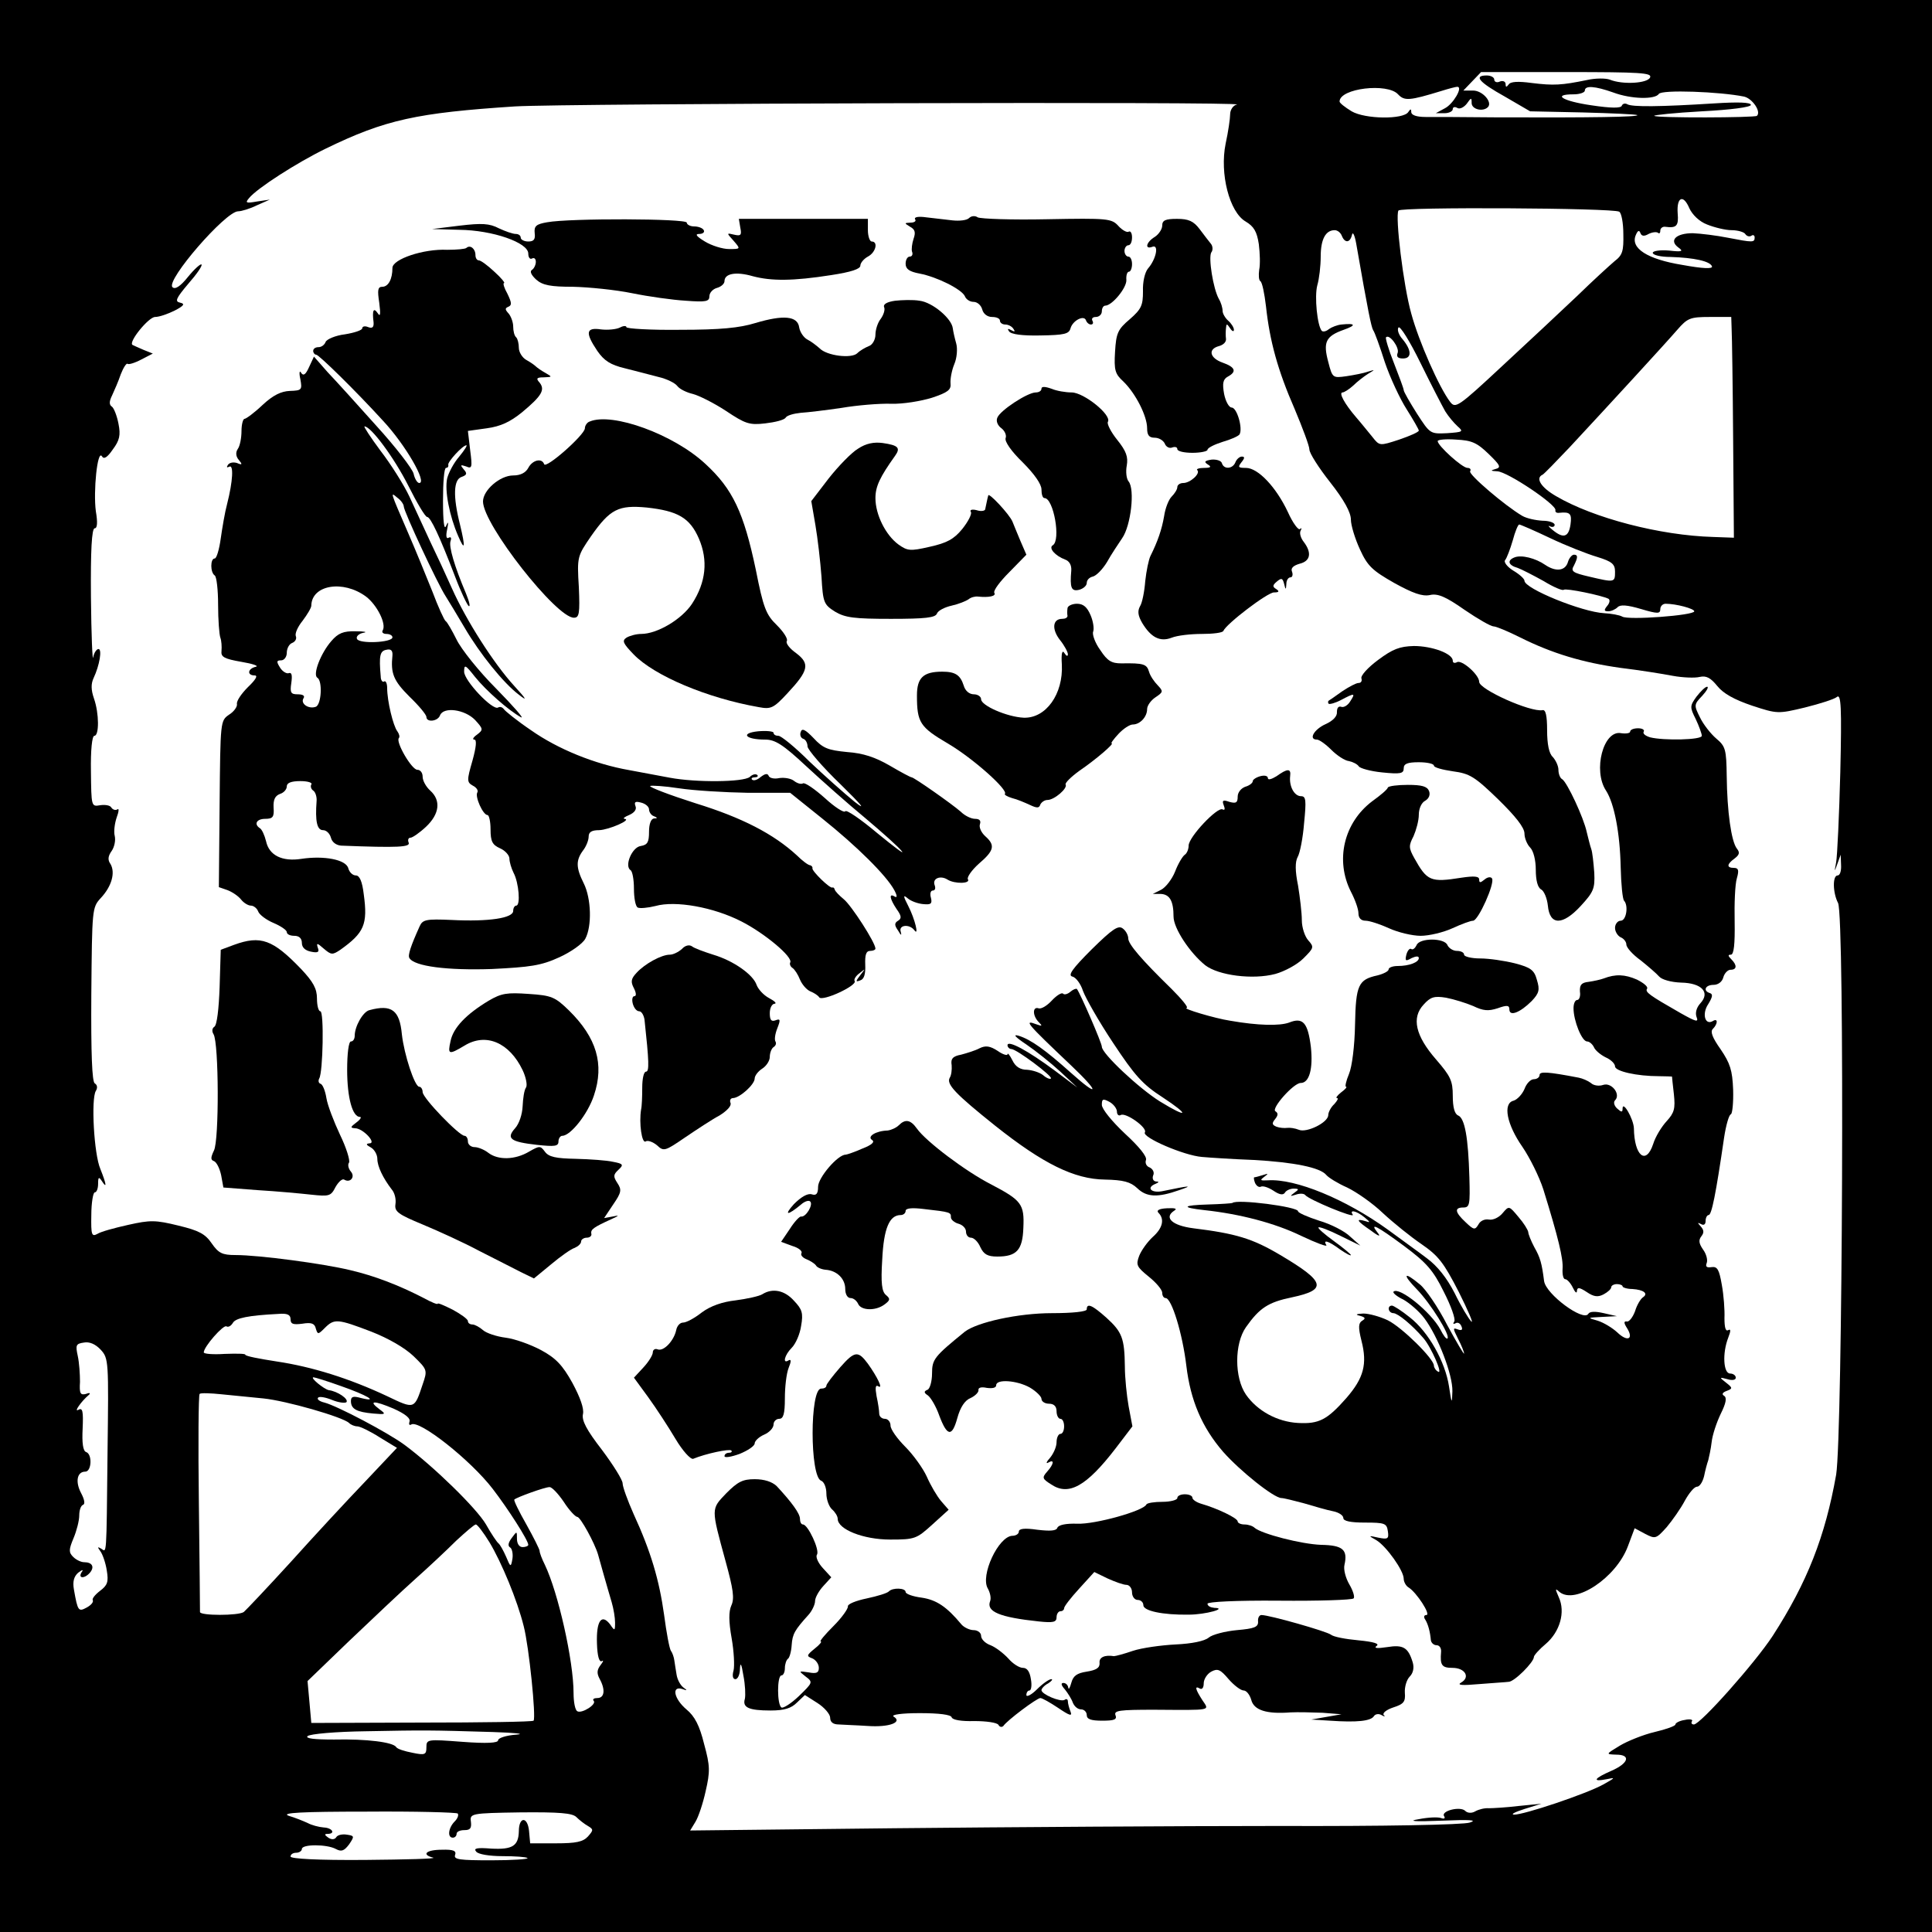 <?xml version="1.0" standalone="no"?>
<!DOCTYPE svg PUBLIC "-//W3C//DTD SVG 20010904//EN"
 "http://www.w3.org/TR/2001/REC-SVG-20010904/DTD/svg10.dtd">
<svg version="1.0" xmlns="http://www.w3.org/2000/svg"
 width="512pt" height="512pt" viewBox="0 0 512 512"
 preserveAspectRatio="xMidYMid meet">
<g transform="translate(0,512) scale(0.1,-0.1)"
fill="#000000" stroke="none">
<path d="M0 2560 l0 -2560 2560 0 2560 0 0 2560 0 2560 -2560 0 -2560 0 0
-2560z m4373 2355 c-6 -16 -73 -20 -107 -6 -11 4 -38 4 -60 -1 -68 -14 -89
-15 -146 -8 -37 5 -57 4 -62 -4 -6 -8 -8 -7 -8 1 0 7 -7 10 -15 7 -8 -4 -15
-1 -15 5 0 6 -9 11 -20 11 -35 0 -22 -17 48 -56 l67 -39 140 -3 c76 -2 141 -5
144 -7 5 -5 -121 -7 -374 -6 -82 1 -167 1 -187 1 -24 0 -38 5 -38 13 0 9 -2 9
-8 0 -13 -20 -114 -19 -150 2 -18 11 -32 22 -32 26 0 35 127 50 155 19 17 -18
30 -17 115 9 19 6 38 11 42 11 16 0 -11 -46 -33 -57 l-24 -13 23 0 c12 0 22 5
22 11 0 5 5 7 12 3 6 -4 17 1 25 11 12 17 13 17 13 2 0 -17 30 -24 43 -11 13
13 -14 44 -39 44 l-26 0 23 24 24 25 227 0 c195 0 226 -2 221 -14z m-98 -40
c48 -18 111 -19 121 -4 7 12 163 6 226 -7 22 -5 46 -40 34 -51 -5 -5 -267 -6
-272 0 -3 2 54 8 126 12 77 4 130 11 130 17 0 7 -34 8 -97 4 -143 -9 -219 -10
-231 -2 -6 3 -12 1 -14 -4 -2 -7 -28 -7 -81 1 -76 11 -105 29 -47 29 17 0 30
5 30 10 0 14 27 12 75 -5z m-997 -32 c-10 -2 -18 -14 -18 -26 0 -11 -5 -46
-12 -78 -16 -79 10 -181 53 -206 22 -13 30 -27 35 -60 3 -24 4 -54 1 -68 -2
-14 -1 -28 3 -30 5 -3 11 -33 15 -67 10 -92 31 -169 76 -272 21 -50 39 -98 39
-107 0 -10 25 -49 55 -87 37 -47 55 -80 55 -99 0 -15 11 -51 24 -79 20 -44 33
-56 91 -89 49 -27 74 -36 94 -32 21 5 42 -4 92 -39 35 -24 70 -44 77 -44 7 0
38 -13 70 -29 86 -43 167 -67 267 -81 50 -6 112 -16 138 -21 27 -5 59 -6 71
-3 18 4 29 -2 47 -24 16 -20 45 -36 92 -52 67 -22 69 -22 140 -5 40 10 78 22
85 28 11 9 13 -26 9 -199 -3 -115 -8 -222 -11 -239 -5 -27 -5 -27 3 -5 l9 25
1 -27 c1 -16 -3 -28 -9 -28 -14 0 -13 -46 1 -73 18 -32 12 -1410 -5 -1515 -29
-164 -77 -286 -168 -427 -47 -72 -192 -235 -209 -235 -6 0 -8 4 -5 9 3 4 -6 6
-19 3 -14 -2 -25 -8 -25 -12 0 -4 -25 -13 -55 -20 -30 -7 -72 -24 -92 -36 -38
-23 -38 -23 -10 -24 40 0 33 -23 -13 -43 -46 -20 -52 -30 -12 -22 24 5 23 4
-9 -14 -45 -25 -212 -81 -237 -80 -9 1 3 7 28 15 l45 14 -60 -6 c-33 -4 -69
-6 -79 -6 -11 1 -27 -3 -36 -8 -10 -6 -21 -5 -27 1 -13 13 -65 0 -56 -14 4 -6
0 -8 -8 -5 -8 3 -34 2 -59 -3 -31 -5 -13 -7 60 -4 75 3 97 2 75 -5 -17 -6
-233 -10 -505 -9 -261 0 -719 -3 -1018 -6 l-543 -6 14 23 c8 13 20 49 27 81
12 52 12 67 -4 125 -12 49 -25 74 -47 92 -33 28 -40 63 -11 54 14 -5 14 -4 3
4 -8 6 -16 21 -18 34 -2 13 -5 30 -6 38 -1 8 -5 20 -9 25 -4 6 -12 49 -18 95
-13 93 -35 168 -81 268 -16 36 -29 72 -29 81 0 9 -25 49 -55 89 -41 53 -54 78
-50 95 3 14 -7 43 -28 82 -26 47 -44 66 -83 87 -28 15 -70 30 -94 33 -24 3
-51 12 -60 20 -9 8 -22 15 -28 15 -7 0 -12 4 -12 9 0 5 -18 18 -40 30 -22 11
-40 19 -40 16 0 -3 -17 4 -37 15 -68 35 -131 59 -195 74 -70 17 -241 40 -304
40 -35 0 -45 5 -63 31 -17 25 -34 34 -88 47 -61 15 -75 15 -133 2 -36 -8 -73
-18 -82 -24 -15 -8 -17 -3 -16 50 0 33 5 60 9 60 5 0 9 10 9 23 0 18 2 19 10
7 14 -22 12 -8 -4 32 -17 39 -25 186 -12 207 5 8 4 16 -3 20 -7 5 -10 77 -9
236 2 226 2 230 25 255 29 31 39 67 26 90 -8 11 -7 21 3 35 7 10 11 28 8 40
-3 11 0 33 5 48 6 16 7 26 2 22 -5 -3 -12 -1 -16 5 -3 6 -17 8 -30 6 -23 -4
-23 -3 -24 90 -1 56 3 94 9 94 13 0 13 59 -1 99 -8 23 -8 39 -1 54 16 34 23
77 13 77 -5 0 -12 -10 -14 -22 -2 -13 -5 59 -6 160 -1 122 2 182 10 182 7 0 8
16 3 45 -7 53 4 164 16 146 5 -9 14 -4 29 18 18 24 21 38 15 68 -4 21 -12 41
-17 45 -8 5 -8 14 0 30 6 13 17 38 23 56 7 18 15 30 18 28 2 -3 19 2 36 11
l31 16 -25 10 c-14 6 -27 12 -29 13 -11 8 43 74 60 74 11 0 34 8 52 17 25 13
28 18 14 21 -14 3 -11 11 22 50 22 25 38 48 35 51 -2 3 -19 -12 -36 -33 -20
-25 -34 -34 -41 -27 -18 18 141 201 174 201 9 0 32 7 50 16 l34 15 -34 -5
c-29 -5 -32 -4 -21 9 21 26 127 94 203 131 158 77 242 95 502 112 133 8 1940
13 1913 5z m1246 -318 c20 -8 49 -15 65 -15 16 0 33 -5 36 -10 4 -6 11 -8 16
-5 5 4 9 1 9 -4 0 -14 -4 -14 -71 -1 -30 6 -71 11 -93 12 -44 0 -64 -19 -38
-38 14 -10 10 -12 -25 -8 -24 2 -43 -1 -43 -6 0 -6 21 -11 48 -11 61 -2 104
-11 109 -25 2 -7 -24 -6 -79 4 -92 15 -138 44 -123 79 5 12 9 14 12 6 3 -9 10
-10 22 -3 10 5 21 6 25 3 3 -3 6 -1 6 6 0 6 6 11 13 10 30 -4 36 2 33 36 -3
43 15 51 31 13 8 -17 26 -35 47 -43z m-233 34 c6 -3 11 -30 11 -59 1 -45 -2
-56 -23 -72 -13 -11 -58 -52 -99 -92 -41 -39 -131 -123 -199 -186 -118 -110
-124 -113 -138 -95 -29 38 -83 160 -103 234 -21 74 -43 258 -34 273 6 10 569
7 585 -3z m-735 -64 c8 -20 22 -19 27 3 2 9 7 -1 11 -23 32 -184 40 -221 45
-230 4 -5 18 -44 31 -85 14 -41 40 -97 58 -125 17 -27 32 -53 32 -56 0 -4 -23
-14 -52 -24 -52 -17 -52 -17 -71 7 -10 12 -29 36 -43 52 -31 36 -47 66 -36 66
4 0 17 8 28 18 10 10 28 24 39 31 20 12 20 12 0 6 -11 -4 -37 -9 -57 -12 -36
-5 -37 -5 -48 38 -14 52 -7 68 41 85 34 12 32 18 -6 14 -11 -1 -26 -7 -33 -12
-7 -6 -15 -8 -19 -5 -12 13 -20 91 -12 121 5 17 9 51 9 76 0 46 13 70 37 70 8
0 16 -7 19 -15z m1033 -247 c1 -18 3 -150 4 -293 l2 -260 -55 2 c-141 4 -317
50 -416 108 -40 23 -56 48 -36 57 4 2 36 35 72 73 106 114 253 274 285 311 27
31 34 34 86 34 l57 0 1 -32z m-759 -218 c8 -13 23 -31 33 -40 16 -14 14 -15
-28 -18 -45 -2 -45 -2 -80 52 -19 30 -35 58 -35 62 0 4 -12 36 -26 72 -14 35
-23 66 -21 68 9 10 36 -27 31 -41 -4 -10 0 -15 14 -15 24 0 23 22 -1 51 -10
11 -15 25 -11 31 4 6 30 -36 58 -93 28 -57 58 -115 66 -129z m115 -113 c31
-30 34 -36 18 -40 -14 -4 -13 -5 5 -6 27 -1 158 -89 154 -103 -1 -5 3 -8 10
-7 29 3 34 -2 30 -31 -5 -34 -19 -38 -48 -14 -10 8 -13 13 -6 9 6 -3 12 -1 12
4 0 6 -15 11 -32 11 -18 1 -42 6 -54 13 -46 27 -143 110 -138 118 3 5 0 9 -7
9 -14 0 -79 59 -79 71 0 4 22 6 49 4 41 -2 55 -8 86 -38z m163 -223 c42 -20
98 -42 125 -50 39 -12 47 -19 47 -39 0 -29 -1 -29 -69 -13 -43 10 -49 14 -40
29 11 22 11 29 0 29 -5 0 -13 -9 -16 -20 -7 -23 -32 -26 -60 -7 -26 18 -63 27
-81 20 -21 -8 -17 -21 8 -28 11 -4 42 -20 69 -35 26 -16 50 -26 53 -23 5 5
102 -15 119 -24 4 -3 3 -11 -4 -19 -9 -11 -8 -14 3 -14 8 0 19 5 25 11 7 7 25
6 62 -5 44 -13 51 -13 51 0 0 7 6 14 14 14 28 0 76 -13 76 -20 0 -11 -176 -24
-191 -14 -7 4 -29 8 -48 9 -58 3 -211 65 -211 86 0 5 -13 17 -30 27 -16 10
-26 23 -21 28 4 5 13 28 20 52 6 23 14 42 17 42 3 0 40 -16 82 -36z m-3338
-2070 c0 -13 7 -15 31 -12 24 4 33 1 36 -13 5 -16 6 -16 24 2 25 25 34 24 123
-10 46 -18 89 -43 112 -65 37 -36 37 -37 24 -75 -22 -66 -21 -66 -94 -31 -100
47 -199 78 -293 92 -45 7 -83 14 -83 18 0 3 -25 3 -55 2 -30 -2 -55 0 -55 4 0
15 52 74 60 69 5 -3 12 1 17 9 7 13 41 20 121 24 23 2 32 -2 32 -14z m-485
-352 c-3 -287 -2 -265 -17 -256 -10 6 -10 4 -2 -7 6 -8 14 -31 17 -51 5 -30 2
-39 -18 -54 -13 -10 -22 -21 -19 -25 2 -5 -5 -13 -16 -19 -22 -12 -24 -10 -34
47 -4 22 0 35 11 45 12 9 15 9 9 1 -10 -17 9 -17 23 0 12 15 5 27 -16 27 -8 0
-21 6 -29 14 -12 12 -12 19 1 50 8 19 15 46 15 60 0 13 4 26 10 28 6 2 4 14
-5 31 -16 30 -11 57 11 57 17 0 19 47 2 52 -8 3 -11 24 -9 62 2 46 0 56 -11
50 -14 -8 8 23 27 39 6 5 3 7 -7 3 -15 -4 -18 1 -16 32 0 20 -2 51 -6 69 -6
28 -5 32 16 35 15 3 31 -4 45 -19 21 -23 21 -30 18 -271z m618 175 c69 -24
103 -44 54 -32 -21 6 -27 4 -27 -8 0 -21 15 -29 59 -33 33 -3 35 -2 17 11 -32
24 -15 24 37 2 31 -14 46 -26 42 -35 -2 -7 0 -10 5 -7 21 13 157 -94 216 -171
40 -52 94 -136 94 -148 0 -3 -7 -6 -15 -6 -9 0 -15 9 -15 22 0 21 0 21 -14 2
-9 -12 -11 -21 -4 -25 5 -3 8 -17 6 -30 -4 -23 -5 -23 -17 6 -7 16 -16 32 -20
35 -4 3 -19 25 -33 50 -25 43 -139 154 -216 211 -45 33 -178 103 -212 112 -13
3 -21 9 -17 13 3 4 20 1 37 -6 17 -7 34 -9 38 -6 7 8 -23 29 -47 32 -13 3 -51
34 -40 34 3 0 36 -10 72 -23z m-205 -33 c60 -6 210 -49 227 -65 5 -5 15 -9 22
-9 7 0 34 -13 59 -29 l46 -28 -84 -89 c-47 -49 -136 -145 -198 -214 -63 -69
-119 -128 -124 -132 -14 -10 -116 -10 -116 0 0 4 -1 134 -3 290 -2 155 -1 285
2 288 3 3 29 2 58 -1 29 -3 79 -8 111 -11z m796 -274 c14 -22 31 -40 36 -40 8
0 46 -69 55 -100 1 -3 7 -25 14 -50 7 -25 17 -59 22 -76 5 -17 9 -41 9 -54 0
-22 -1 -23 -13 -5 -23 30 -37 9 -35 -50 1 -34 6 -51 13 -47 5 3 4 -1 -3 -10
-10 -13 -11 -22 -3 -37 16 -29 13 -51 -6 -51 -9 0 -13 -3 -10 -7 10 -9 -31
-35 -43 -28 -6 3 -10 25 -10 48 0 86 -41 267 -76 340 -8 16 -14 32 -14 37 0 4
-16 36 -35 70 -20 35 -34 64 -32 66 6 6 81 33 93 33 6 1 23 -17 38 -39z m-197
-107 c32 -53 74 -154 91 -223 14 -54 33 -242 26 -250 -3 -3 -137 -5 -297 -5
l-292 -1 -5 56 -5 55 110 106 c61 58 139 132 175 164 36 32 85 78 109 102 25
23 48 43 52 43 4 0 20 -21 36 -47z m8 -503 c61 -2 89 -5 63 -7 -27 -2 -48 -9
-48 -15 0 -7 -29 -9 -95 -4 -93 7 -95 7 -95 -15 0 -19 -4 -21 -37 -14 -21 4
-40 10 -43 15 -8 13 -78 22 -165 20 -53 0 -76 3 -70 9 6 6 76 12 155 13 156 3
168 3 335 -2z m-92 -216 c3 -4 0 -13 -8 -21 -17 -17 -20 -43 -5 -43 6 0 10 5
10 10 0 6 9 10 21 10 15 0 19 5 17 22 -3 22 -1 23 131 25 104 1 137 -2 148
-12 8 -8 22 -19 31 -24 15 -9 15 -11 0 -28 -13 -14 -31 -18 -85 -18 l-68 0 -3
33 c-4 39 -27 38 -27 -1 -1 -39 -17 -49 -73 -46 -38 3 -48 1 -40 -8 5 -7 35
-12 70 -12 33 0 62 -2 66 -5 3 -3 -40 -6 -96 -6 -84 0 -100 2 -96 14 4 11 -4
15 -35 14 -42 0 -55 -13 -23 -21 9 -3 -72 -5 -180 -6 -126 -1 -198 3 -198 9 0
6 7 10 15 10 8 0 15 5 15 10 0 13 66 13 90 0 15 -8 22 -5 35 12 15 22 14 23
-6 26 -12 2 -25 -1 -28 -7 -4 -6 -12 -7 -21 -1 -10 7 -11 10 -2 10 22 0 13 16
-10 17 -13 1 -32 6 -43 12 -11 5 -33 14 -50 19 -22 8 35 11 206 11 130 1 238
-2 242 -5z"/>
<path d="M2425 4539 c4 -5 -2 -9 -12 -9 -17 -1 -17 -1 -1 -11 13 -7 15 -15 9
-32 -4 -12 -6 -28 -4 -34 3 -7 0 -13 -6 -13 -6 0 -11 -8 -11 -19 0 -14 10 -21
37 -26 47 -9 112 -42 120 -60 3 -8 13 -15 23 -15 10 0 20 -9 23 -20 3 -12 14
-20 26 -20 12 0 21 -4 21 -10 0 -5 6 -10 14 -10 8 0 18 -5 22 -12 5 -7 3 -8
-6 -3 -9 5 -11 4 -6 -3 5 -8 35 -12 83 -11 64 1 76 4 80 19 6 21 36 36 41 21
2 -6 8 -11 13 -11 6 0 7 5 4 10 -3 6 1 10 9 10 9 0 16 7 16 15 0 8 4 15 9 15
18 0 57 47 56 68 -1 12 2 22 7 22 4 0 8 9 8 20 0 11 -4 20 -10 20 -5 0 -10 7
-10 15 0 8 5 15 10 15 6 0 10 9 10 21 0 11 -4 18 -9 15 -4 -3 -17 4 -27 15
-18 20 -28 21 -189 18 -94 -2 -176 1 -184 5 -7 5 -17 4 -23 -2 -6 -6 -26 -8
-44 -6 -19 2 -50 6 -69 8 -21 3 -33 1 -30 -5z"/>
<path d="M1450 4531 c-29 -5 -35 -10 -33 -29 2 -16 -2 -22 -17 -22 -11 0 -20
5 -20 10 0 6 -6 10 -13 10 -8 0 -28 7 -45 15 -25 13 -45 14 -104 7 l-73 -9 72
-2 c89 -1 183 -34 183 -63 0 -11 5 -16 10 -13 6 3 10 -1 10 -9 0 -8 -5 -18
-10 -21 -7 -4 -2 -14 11 -26 17 -15 38 -19 98 -19 42 -1 112 -8 156 -17 44 -9
108 -18 143 -20 53 -4 62 -2 62 12 0 9 9 19 20 22 11 3 20 11 20 18 0 20 30
26 75 13 49 -13 106 -13 208 3 52 8 77 16 77 25 0 7 9 18 20 24 21 11 28 40
10 40 -5 0 -10 14 -10 30 l0 30 -171 0 -171 0 4 -24 c4 -19 1 -22 -16 -18 -21
5 -21 5 -2 -16 19 -22 19 -22 -12 -22 -17 0 -46 9 -64 20 -23 14 -27 20 -15
20 10 0 15 5 12 10 -3 6 -15 10 -26 10 -10 0 -19 5 -19 10 0 11 -310 12 -370
1z"/>
<path d="M3080 4522 c0 -9 -9 -23 -20 -30 -23 -14 -27 -34 -6 -26 18 7 10 -33
-12 -58 -8 -10 -14 -35 -13 -60 0 -37 -4 -47 -35 -74 -32 -27 -36 -37 -39 -86
-3 -49 0 -59 22 -79 32 -31 63 -91 63 -124 0 -18 5 -25 20 -25 11 0 23 -7 27
-16 3 -8 12 -13 19 -10 8 3 14 1 14 -4 0 -6 18 -10 40 -10 22 0 40 4 40 8 0 5
18 14 40 21 21 6 42 15 45 20 9 16 -7 71 -21 71 -7 0 -16 16 -20 36 -5 28 -3
39 10 46 24 13 20 25 -14 37 -34 12 -40 36 -9 44 11 3 19 11 18 19 -1 7 -1 20
0 28 1 13 2 13 11 0 5 -8 10 -10 10 -4 0 6 -7 17 -15 24 -8 7 -15 19 -15 26 0
8 -4 22 -10 32 -15 27 -28 109 -20 123 5 6 4 17 -1 23 -5 6 -18 23 -30 39 -16
21 -29 27 -60 27 -31 0 -39 -4 -39 -18z"/>
<path d="M1236 4463 c-3 -3 -26 -5 -51 -5 -63 3 -145 -25 -145 -48 0 -30 -11
-50 -27 -50 -12 0 -13 -9 -8 -42 4 -31 3 -39 -4 -28 -11 16 -15 8 -11 -24 1
-13 -3 -17 -14 -13 -9 4 -16 2 -16 -3 0 -5 -21 -12 -46 -16 -25 -3 -48 -13
-51 -20 -3 -8 -11 -14 -19 -14 -8 0 -14 -4 -14 -10 0 -5 4 -10 8 -10 7 0 104
-95 177 -175 59 -63 118 -165 96 -165 -5 0 -12 11 -15 25 -4 14 -48 71 -99
127 -50 56 -108 120 -129 142 l-36 41 -13 -28 c-9 -20 -15 -24 -21 -15 -4 8
-6 0 -2 -17 5 -28 4 -30 -28 -31 -23 -1 -44 -11 -72 -37 -22 -21 -44 -37 -48
-37 -4 0 -8 -15 -8 -32 0 -18 -4 -40 -10 -48 -6 -9 -5 -20 3 -29 10 -12 9 -14
-5 -8 -10 3 -20 1 -24 -5 -4 -6 -3 -8 3 -5 13 8 10 -39 -5 -98 -6 -22 -13 -64
-17 -92 -4 -29 -11 -53 -16 -53 -12 0 -12 -37 0 -45 5 -3 9 -38 9 -78 0 -39 3
-79 6 -87 3 -8 4 -24 3 -35 -2 -16 7 -21 53 -29 30 -5 47 -11 38 -13 -22 -5
-24 -23 -3 -23 9 0 3 -11 -18 -31 -17 -17 -31 -37 -29 -45 1 -7 -8 -20 -21
-28 -23 -16 -23 -17 -25 -236 l-2 -221 23 -8 c13 -5 29 -16 36 -25 7 -9 19
-16 26 -16 7 0 16 -7 19 -15 3 -9 22 -23 41 -31 19 -8 35 -19 35 -24 0 -6 9
-10 20 -10 13 0 20 -7 20 -19 0 -12 9 -20 24 -23 19 -4 23 -1 18 11 -4 13 -1
12 16 -3 20 -17 23 -17 44 -3 63 45 73 67 62 147 -4 34 -11 50 -21 50 -8 0
-17 8 -20 19 -6 23 -64 34 -124 25 -51 -8 -86 9 -94 47 -4 16 -11 31 -16 34
-17 11 -9 25 14 25 20 0 24 5 22 30 -1 21 4 31 17 36 10 3 18 12 18 20 0 9 11
14 36 14 19 0 33 -4 29 -9 -3 -5 0 -13 5 -16 6 -4 10 -17 9 -28 -4 -53 1 -77
17 -77 9 0 18 -9 21 -20 3 -12 14 -20 27 -21 152 -6 184 -4 179 8 -3 7 -1 13
5 13 5 0 24 13 41 29 36 34 40 70 11 96 -11 10 -20 26 -20 37 0 10 -6 18 -14
18 -15 0 -58 74 -49 84 3 3 1 11 -4 18 -11 14 -27 80 -27 115 0 12 -4 20 -8
17 -4 -3 -9 3 -9 13 -5 56 -2 68 15 71 12 3 17 -2 16 -15 -5 -48 3 -67 45
-109 25 -24 45 -48 45 -54 0 -15 30 -12 36 4 9 24 66 16 93 -12 22 -24 22 -26
5 -39 -10 -7 -13 -13 -7 -13 7 0 5 -20 -5 -56 -15 -52 -15 -57 1 -66 10 -5 15
-13 12 -18 -7 -11 15 -60 27 -60 4 0 8 -17 8 -38 0 -32 5 -41 25 -50 14 -6 25
-19 25 -27 0 -9 5 -26 11 -38 14 -26 19 -87 7 -87 -4 0 -8 -6 -8 -14 0 -19
-64 -29 -163 -24 -68 3 -77 1 -85 -17 -23 -51 -32 -77 -27 -84 13 -22 101 -33
218 -29 102 5 131 9 179 31 31 14 62 36 69 49 18 33 16 107 -4 147 -21 42 -21
61 -2 87 8 10 15 27 15 37 0 12 8 17 28 17 26 1 88 28 67 30 -5 1 0 5 12 10
14 6 21 15 17 24 -4 11 0 13 15 9 12 -3 21 -11 21 -18 0 -7 6 -16 13 -18 10
-4 10 -6 0 -6 -8 -1 -13 -15 -13 -35 0 -28 -4 -35 -22 -38 -23 -3 -44 -53 -27
-64 5 -3 9 -25 9 -49 0 -24 4 -47 10 -50 5 -3 27 -1 47 4 53 15 154 -3 228
-41 61 -31 138 -95 129 -109 -2 -4 1 -11 6 -14 6 -4 15 -18 20 -31 6 -14 18
-27 27 -31 10 -4 21 -11 24 -16 8 -12 101 31 94 43 -3 4 3 14 13 21 16 13 16
13 2 -5 -13 -17 -13 -19 0 -14 10 3 14 17 13 41 -1 26 2 37 13 37 8 0 14 3 14
6 0 16 -64 115 -84 131 -12 10 -23 21 -24 26 -1 4 -4 6 -6 5 -6 -4 -55 44 -53
51 1 3 -2 7 -6 8 -5 0 -21 12 -35 26 -62 57 -145 100 -268 138 -69 22 -124 43
-121 46 3 2 37 0 76 -6 39 -6 121 -11 183 -12 l112 0 86 -69 c90 -72 169 -150
190 -189 8 -15 8 -21 1 -17 -16 10 -13 -6 5 -33 13 -18 14 -25 4 -31 -10 -6
-10 -12 0 -26 8 -14 10 -14 7 -3 -6 18 23 21 36 4 13 -18 2 29 -16 64 -14 27
-14 31 -1 20 8 -7 27 -14 41 -15 20 -2 24 1 20 17 -3 10 -1 19 5 19 6 0 8 6 5
14 -7 18 15 27 34 15 19 -12 62 -11 54 1 -3 5 10 24 29 41 41 35 44 49 17 73
-11 10 -17 24 -14 32 3 9 -1 14 -13 14 -10 0 -27 8 -38 19 -24 21 -124 91
-130 91 -3 0 -29 14 -58 31 -38 22 -70 33 -113 36 -51 5 -64 10 -89 37 -22 23
-31 27 -34 16 -3 -7 0 -16 7 -18 6 -2 11 -11 11 -20 0 -8 39 -54 88 -101 56
-55 69 -71 37 -46 -27 22 -81 70 -120 107 -38 38 -75 68 -82 68 -7 0 -13 3
-13 8 0 4 -19 6 -41 4 -48 -5 -34 -22 19 -22 26 0 47 -13 108 -70 41 -38 112
-101 157 -138 45 -38 89 -77 97 -88 8 -10 -21 12 -65 48 -44 37 -82 63 -85 58
-3 -5 -28 11 -54 35 -27 24 -53 42 -58 39 -5 -3 -15 0 -23 6 -8 7 -26 10 -40
8 -13 -3 -26 0 -28 6 -3 7 -9 6 -21 -3 -9 -8 -19 -11 -23 -7 -3 3 0 6 7 6 7 0
10 3 7 6 -4 4 -13 2 -20 -5 -17 -14 -143 -15 -212 -2 -27 5 -76 14 -107 20
-92 16 -190 56 -261 106 -37 25 -69 51 -72 56 -4 5 -10 7 -15 4 -14 -9 -90 71
-90 95 0 20 3 19 29 -14 29 -36 89 -89 122 -107 9 -4 -21 30 -66 76 -46 46
-93 105 -105 130 -12 24 -25 47 -29 49 -4 3 -20 38 -35 78 -16 40 -45 111 -65
157 -48 111 -47 108 -28 92 10 -7 17 -18 17 -23 0 -13 90 -206 111 -238 9 -14
31 -51 50 -83 41 -70 103 -147 144 -178 23 -18 21 -13 -12 23 -55 60 -128 175
-165 258 -16 36 -42 92 -58 125 -15 33 -40 86 -55 119 -15 32 -50 87 -77 122
-26 35 -45 64 -42 64 17 0 78 -82 116 -157 23 -46 45 -83 50 -83 9 0 33 -51
74 -158 15 -40 32 -75 36 -78 5 -3 2 11 -7 33 -31 73 -46 125 -41 139 3 9 1
12 -5 9 -6 -4 -8 4 -4 22 4 20 3 23 -3 9 -5 -12 -8 13 -8 67 0 48 3 87 8 87 4
0 7 3 6 8 -3 7 38 52 48 52 3 0 -5 -13 -19 -30 -14 -16 -28 -42 -32 -58 -7
-32 6 -99 29 -152 18 -42 20 -32 5 30 -19 75 -17 119 4 126 14 5 16 9 6 20
-10 12 -9 13 6 8 16 -7 17 -3 11 43 l-6 51 50 7 c37 5 62 17 93 42 53 44 62
60 47 79 -10 11 -8 14 11 14 23 1 23 1 4 12 -11 6 -22 14 -25 17 -3 3 -14 11
-25 17 -11 6 -20 21 -20 32 0 11 -3 24 -7 28 -5 4 -8 17 -8 29 0 11 -6 27 -12
34 -10 11 -10 14 -1 18 10 4 9 11 -2 34 -9 16 -13 29 -9 29 3 0 -8 14 -26 30
-18 17 -36 30 -41 30 -5 0 -9 6 -9 14 0 17 -14 28 -24 19z m-266 -924 c29 -22
55 -73 44 -90 -3 -5 2 -9 10 -9 9 0 16 -4 16 -9 0 -14 -89 -18 -94 -4 -3 6 5
14 17 16 12 2 3 4 -20 4 -33 1 -47 -5 -65 -26 -28 -32 -50 -89 -37 -97 14 -8
11 -71 -4 -77 -19 -7 -41 8 -33 22 5 7 -1 11 -15 11 -18 0 -21 4 -17 30 3 21
1 29 -7 26 -6 -2 -17 5 -23 15 -10 16 -9 19 3 19 8 0 15 9 15 20 0 11 6 23 14
26 8 3 13 11 10 18 -3 7 5 25 18 41 12 16 23 34 23 40 1 55 84 69 145 24z"/>
<path d="M2372 4323 c-21 -3 -32 -9 -29 -17 3 -6 -1 -20 -9 -31 -8 -10 -14
-29 -14 -42 0 -13 -8 -27 -17 -30 -10 -4 -24 -12 -31 -19 -15 -15 -81 -7 -100
13 -8 7 -22 18 -32 23 -10 5 -20 20 -22 32 -4 31 -42 34 -116 12 -42 -13 -93
-18 -199 -18 -79 -1 -143 3 -143 7 0 4 -8 4 -17 -1 -10 -5 -33 -7 -50 -5 -40
6 -43 -8 -10 -57 18 -26 35 -37 73 -46 27 -7 67 -17 89 -23 22 -5 44 -16 50
-24 6 -8 24 -17 41 -21 16 -4 56 -24 88 -45 51 -34 62 -38 104 -33 26 3 50 9
54 15 3 6 21 11 40 13 18 1 67 7 108 13 41 7 100 12 132 11 31 -1 79 7 108 16
42 14 51 21 49 38 -1 11 3 34 10 51 7 16 9 41 5 55 -4 14 -8 32 -9 40 -3 26
-54 69 -88 73 -17 3 -47 2 -65 0z"/>
<path d="M2760 4090 c0 -6 -7 -10 -15 -10 -22 0 -95 -48 -102 -67 -4 -9 1 -21
11 -28 9 -7 14 -19 11 -26 -3 -9 15 -35 45 -64 31 -31 50 -58 50 -72 0 -13 3
-23 8 -23 24 0 44 -112 22 -125 -12 -7 6 -28 33 -38 11 -4 17 -15 16 -29 -4
-46 0 -56 21 -51 11 3 20 11 20 18 0 8 7 15 16 17 9 2 26 19 38 39 11 20 30
48 40 63 23 33 34 129 17 150 -6 7 -8 26 -5 42 4 23 -1 38 -25 68 -17 21 -28
43 -25 48 11 18 -64 78 -96 78 -16 0 -40 4 -54 10 -17 6 -26 6 -26 0z"/>
<path d="M1563 4003 c-7 -2 -13 -11 -13 -18 0 -17 -104 -109 -108 -95 -6 17
-31 11 -42 -10 -7 -13 -21 -20 -40 -20 -35 0 -80 -39 -80 -69 0 -61 195 -309
241 -308 14 0 16 11 13 81 -5 81 -4 82 33 136 50 71 72 82 147 75 82 -9 114
-27 138 -82 25 -58 19 -116 -18 -173 -27 -41 -92 -80 -135 -80 -13 0 -31 -5
-39 -10 -12 -8 -9 -15 19 -44 55 -57 195 -116 332 -140 32 -6 39 -3 76 37 56
60 60 78 23 106 -17 12 -28 26 -25 32 4 5 -8 24 -26 42 -29 28 -36 46 -56 147
-32 152 -61 214 -134 281 -84 78 -246 137 -306 112z"/>
<path d="M2274 3931 c-17 -10 -52 -46 -78 -79 l-46 -60 11 -64 c6 -35 13 -96
16 -136 4 -69 6 -74 36 -93 27 -16 51 -19 148 -19 91 0 118 3 122 14 3 8 21
17 39 21 18 4 38 12 45 17 6 5 17 8 25 7 28 -3 49 1 43 10 -3 6 15 30 40 55
l45 46 -16 37 c-9 21 -18 44 -21 51 -8 19 -63 78 -64 69 -1 -4 -3 -11 -4 -17
-1 -5 -3 -14 -4 -19 0 -5 -11 -7 -23 -3 -12 3 -19 1 -15 -5 3 -5 -7 -25 -23
-45 -22 -27 -41 -37 -86 -47 -52 -12 -59 -11 -83 6 -34 25 -61 79 -61 123 0
31 12 56 52 112 15 21 9 28 -33 34 -23 3 -44 -1 -65 -15z"/>
<path d="M3211 3902 c-19 -3 -21 -6 -10 -13 10 -6 8 -9 -10 -9 -13 0 -22 -3
-18 -6 9 -9 -19 -34 -37 -34 -9 0 -16 -5 -16 -11 0 -6 -7 -17 -15 -25 -8 -8
-17 -31 -20 -52 -6 -35 -17 -67 -36 -105 -5 -10 -11 -40 -14 -67 -2 -27 -8
-58 -14 -67 -7 -13 -5 -25 6 -44 23 -38 47 -51 78 -39 15 6 50 10 80 10 29 0
55 3 57 8 8 19 117 102 134 102 14 0 15 3 6 9 -10 6 -10 10 2 20 12 10 15 9
19 -6 4 -17 5 -17 6 0 0 9 5 17 11 17 5 0 7 7 4 15 -4 9 3 16 20 21 29 7 33
29 11 58 -8 10 -12 24 -8 30 3 6 3 8 -2 4 -4 -4 -19 16 -32 45 -31 66 -79 117
-111 117 -21 0 -22 2 -12 15 9 11 9 15 1 15 -6 0 -14 -7 -17 -15 -7 -18 -31
-20 -36 -2 -2 6 -14 10 -27 9z"/>
<path d="M2829 3508 c-1 -7 -1 -16 0 -20 0 -5 -6 -8 -14 -8 -26 0 -28 -28 -6
-56 12 -15 21 -32 21 -38 0 -6 -4 -5 -9 3 -6 10 -9 0 -7 -30 4 -78 -42 -143
-101 -141 -44 2 -113 32 -113 49 0 7 -9 13 -19 13 -12 0 -23 9 -27 23 -9 28
-22 37 -57 37 -50 0 -67 -16 -67 -63 0 -72 8 -84 83 -128 66 -39 160 -123 150
-133 -2 -2 6 -7 19 -11 13 -3 34 -12 47 -18 19 -9 25 -9 28 1 3 6 11 12 19 12
18 0 54 31 48 41 -2 4 14 20 36 36 44 30 94 73 86 73 -3 0 5 11 18 25 13 14
30 25 38 25 19 0 38 20 38 41 0 9 10 23 22 31 21 14 21 16 6 32 -9 9 -20 25
-23 36 -6 20 -14 23 -73 22 -26 0 -37 6 -56 35 -14 19 -22 42 -19 49 3 8 0 28
-7 44 -9 21 -19 30 -36 30 -13 0 -25 -6 -25 -12z"/>
<path d="M3652 3371 c-27 -20 -47 -42 -44 -49 2 -7 -1 -12 -8 -12 -6 0 -25
-10 -43 -22 -18 -13 -34 -24 -36 -25 -2 -2 -2 -5 0 -8 3 -2 18 2 33 10 36 19
39 19 24 -4 -6 -10 -17 -17 -24 -14 -7 2 -11 -3 -11 -14 1 -11 -10 -23 -30
-32 -31 -14 -46 -41 -23 -41 6 0 23 -12 38 -27 15 -15 36 -29 47 -30 10 -2 22
-8 26 -14 3 -5 31 -13 62 -16 49 -5 57 -3 57 11 0 12 10 16 40 16 22 0 40 -4
40 -9 0 -5 23 -11 50 -15 45 -6 58 -14 120 -74 46 -45 70 -75 70 -91 0 -12 7
-29 15 -37 9 -9 15 -34 15 -59 0 -28 5 -47 14 -52 8 -4 16 -24 18 -43 5 -53
39 -53 87 -1 34 37 38 46 36 88 -2 27 -5 55 -8 63 -3 8 -8 29 -12 45 -8 38
-52 132 -65 140 -6 3 -10 15 -10 25 0 10 -7 25 -15 34 -10 9 -15 34 -15 71 0
39 -4 55 -12 53 -32 -6 -168 55 -168 75 0 19 -47 60 -59 52 -6 -3 -11 -2 -11
4 0 19 -55 39 -103 39 -38 -1 -56 -8 -95 -37z"/>
<path d="M4496 3274 c-18 -25 -18 -28 -2 -60 9 -19 16 -39 16 -44 0 -11 -101
-13 -137 -4 -13 4 -20 10 -17 15 3 5 -4 9 -15 9 -12 0 -21 -4 -21 -9 0 -4 -11
-6 -24 -4 -47 9 -75 -99 -40 -152 22 -34 37 -112 39 -203 1 -45 5 -85 9 -89
12 -13 6 -53 -9 -53 -8 0 -15 -9 -15 -19 0 -10 7 -21 15 -25 8 -3 15 -12 15
-19 0 -8 17 -27 38 -42 20 -16 42 -35 49 -43 7 -8 31 -15 58 -16 55 -1 78 -26
51 -55 -10 -11 -14 -25 -10 -36 6 -15 -1 -13 -42 10 -84 48 -95 56 -89 65 3 5
-9 15 -27 24 -32 14 -57 15 -88 3 -8 -3 -26 -7 -40 -9 -19 -2 -24 -8 -23 -26
2 -12 -2 -22 -7 -22 -6 0 -10 -10 -10 -22 0 -33 22 -88 36 -88 6 0 14 -7 18
-15 3 -8 17 -20 31 -27 14 -6 25 -17 25 -24 0 -13 58 -26 116 -26 19 0 34 -1
35 -1 0 -1 2 -22 5 -47 4 -38 1 -49 -19 -71 -13 -14 -30 -41 -36 -61 -19 -57
-50 -31 -51 42 -1 25 -30 75 -30 52 0 -10 -3 -10 -14 0 -8 7 -11 17 -6 22 16
16 -9 48 -31 41 -11 -4 -26 -2 -33 5 -8 6 -22 12 -32 14 -83 16 -104 17 -104
7 0 -6 -7 -11 -15 -11 -9 0 -20 -12 -25 -26 -6 -14 -19 -28 -29 -31 -29 -7
-18 -63 24 -123 19 -28 44 -78 55 -112 40 -129 53 -184 51 -210 -1 -16 2 -28
7 -28 5 0 14 -10 20 -22 6 -13 11 -17 11 -9 1 10 6 10 26 -3 19 -13 30 -14 45
-6 11 6 20 14 20 19 0 4 7 8 15 8 8 0 15 -3 15 -6 0 -3 12 -7 26 -7 30 -2 43
-12 28 -22 -6 -4 -16 -20 -21 -37 -6 -16 -16 -29 -22 -27 -8 1 -8 -4 1 -18 18
-29 1 -37 -26 -11 -13 12 -36 26 -52 31 -28 8 -28 8 11 10 l40 2 -35 8 c-22 5
-37 5 -41 -2 -13 -21 -112 52 -117 87 -6 47 -10 62 -26 90 -9 17 -16 35 -16
40 -1 6 -12 24 -26 40 -25 30 -25 30 -42 10 -9 -11 -25 -19 -36 -17 -11 2 -23
-3 -28 -13 -9 -15 -12 -15 -34 6 -29 27 -30 39 -6 39 17 0 18 8 16 80 -3 105
-12 157 -30 164 -9 4 -14 21 -14 52 0 40 -6 52 -44 96 -55 63 -66 111 -33 146
18 20 28 23 59 18 21 -4 53 -14 72 -22 27 -13 40 -14 65 -6 25 9 31 8 31 -3 0
-20 29 -8 59 22 20 21 22 30 14 56 -7 26 -16 33 -58 44 -28 7 -69 13 -92 13
-24 0 -43 5 -43 10 0 6 -9 10 -19 10 -10 0 -21 7 -25 15 -7 20 -75 20 -82 0
-4 -8 -10 -13 -14 -10 -4 3 -10 -4 -13 -15 -4 -17 -2 -18 14 -9 11 5 19 6 19
0 0 -11 -25 -21 -56 -21 -13 0 -24 -4 -24 -9 0 -5 -14 -12 -30 -16 -50 -11
-57 -25 -59 -130 -1 -57 -8 -112 -16 -131 -8 -19 -11 -34 -8 -34 4 0 -2 -7
-13 -15 -10 -8 -15 -15 -11 -15 5 0 1 -7 -7 -16 -9 -8 -16 -22 -16 -29 0 -20
-58 -48 -78 -39 -10 4 -23 6 -31 5 -7 -1 -20 0 -28 3 -12 5 -13 9 -4 20 8 10
9 16 1 21 -12 7 48 75 67 75 23 0 33 38 27 95 -8 65 -21 80 -58 65 -25 -9 -82
-8 -156 5 -40 6 -130 33 -115 34 5 1 -13 23 -40 50 -80 78 -115 119 -115 134
0 8 -6 20 -14 26 -12 10 -27 0 -83 -55 -51 -51 -64 -69 -51 -72 9 -2 22 -19
28 -38 7 -19 42 -81 80 -138 57 -86 78 -110 131 -144 73 -48 68 -57 -7 -11
-56 35 -154 127 -154 145 0 10 -57 141 -66 153 -2 2 -10 -1 -17 -7 -8 -7 -17
-9 -20 -5 -4 3 -17 -5 -30 -19 -12 -13 -28 -23 -35 -20 -16 5 -16 -20 1 -37
10 -10 9 -11 -5 -6 -37 14 -28 4 91 -109 75 -71 75 -87 -1 -19 -67 60 -106 88
-138 98 -17 5 -10 -3 20 -23 25 -17 65 -49 90 -72 l45 -42 -60 45 c-70 52
-125 82 -125 67 0 -5 5 -10 10 -10 14 0 111 -73 105 -78 -2 -3 -12 1 -21 9 -9
7 -28 13 -42 14 -18 0 -31 8 -39 25 -7 14 -13 21 -13 16 0 -4 -12 -1 -26 9
-20 13 -32 15 -48 7 -11 -6 -34 -13 -49 -17 -22 -4 -28 -11 -25 -28 1 -12 -1
-27 -5 -33 -10 -17 15 -43 120 -127 127 -101 210 -142 291 -143 49 -1 68 -6
86 -23 25 -24 54 -25 111 -5 38 13 31 13 -46 -3 -29 -5 -42 10 -16 20 9 4 9 6
0 6 -7 1 -10 8 -7 16 4 8 -1 17 -9 21 -9 3 -13 12 -10 20 3 9 -18 35 -56 70
-34 32 -61 65 -61 76 0 16 3 17 20 8 11 -6 20 -18 20 -26 0 -8 5 -12 10 -9 13
8 72 -34 64 -46 -8 -13 103 -61 151 -65 22 -2 84 -6 137 -8 107 -6 177 -20
193 -40 6 -7 30 -22 55 -33 25 -12 68 -42 95 -68 28 -26 74 -63 102 -82 45
-31 59 -49 99 -127 25 -50 40 -85 33 -78 -7 7 -27 40 -44 75 -21 41 -46 72
-73 92 -22 17 -70 51 -105 77 -111 80 -244 135 -317 130 -20 -1 -22 0 -10 9
12 9 12 10 -3 5 -10 -3 -20 -6 -23 -6 -2 0 -1 -7 2 -15 4 -8 10 -12 15 -10 5
3 19 -1 33 -10 16 -11 26 -13 31 -6 3 6 14 11 23 11 15 0 15 -2 2 -11 -12 -9
-12 -10 4 -5 11 4 22 3 25 -1 9 -12 132 -63 126 -52 -10 14 9 11 31 -7 16 -13
16 -15 2 -10 -27 8 -22 0 15 -25 21 -16 27 -17 18 -6 -23 29 -3 19 70 -35 59
-44 77 -64 105 -121 19 -37 32 -73 28 -79 -4 -6 -3 -8 3 -5 6 4 13 0 16 -8 4
-9 1 -12 -10 -8 -13 5 -13 3 1 -25 9 -17 16 -35 16 -39 0 -4 -20 30 -45 76
-24 47 -57 95 -72 107 -43 36 -48 28 -8 -13 36 -37 89 -122 81 -130 -3 -3 -11
8 -19 24 -25 46 -109 114 -124 100 -3 -3 9 -13 26 -21 16 -9 42 -31 56 -50 36
-48 75 -149 74 -193 -1 -35 -2 -34 -9 13 -10 65 -54 144 -104 183 -21 17 -43
31 -47 31 -14 0 -10 -20 4 -20 12 -1 48 -30 79 -66 21 -24 53 -98 39 -89 -6 3
-11 11 -11 16 0 18 -84 101 -122 120 -21 10 -50 18 -65 18 -20 -1 -22 -3 -9
-6 14 -4 16 -7 6 -13 -10 -6 -11 -17 -2 -53 16 -62 6 -99 -40 -152 -51 -58
-73 -69 -128 -66 -55 3 -108 32 -138 75 -31 45 -31 135 0 179 36 51 59 66 122
79 94 20 89 41 -31 112 -74 44 -118 57 -231 71 -55 7 -78 28 -51 46 10 6 4 8
-18 7 -22 -1 -29 -6 -23 -12 17 -17 11 -41 -15 -64 -14 -13 -30 -35 -36 -50
-9 -24 -7 -29 25 -55 20 -16 36 -35 36 -43 0 -8 4 -14 9 -14 16 0 45 -95 55
-180 11 -91 41 -162 97 -227 45 -51 135 -123 155 -123 6 0 34 -7 60 -14 27 -8
61 -18 77 -21 15 -3 27 -11 27 -18 0 -8 19 -12 57 -12 53 0 58 -2 61 -23 3
-20 0 -22 -25 -17 -27 6 -28 6 -5 -7 26 -16 72 -80 72 -102 0 -8 6 -19 13 -23
21 -13 60 -73 47 -73 -6 0 -8 -5 -3 -12 8 -13 13 -33 15 -55 1 -7 8 -13 15
-13 8 0 13 -8 12 -18 -3 -35 2 -42 30 -42 34 0 48 -25 23 -39 -12 -7 3 -8 48
-4 36 3 71 5 78 6 15 0 67 52 67 66 0 4 14 20 32 35 37 32 52 84 34 123 -10
23 -10 25 2 14 42 -34 150 38 181 121 l18 48 28 -15 c27 -14 29 -13 57 18 15
18 37 49 48 70 11 20 25 37 32 37 7 0 15 12 19 28 3 15 8 34 11 42 2 8 7 30 9
48 2 19 13 52 24 75 14 28 17 43 9 48 -7 4 -4 9 7 13 16 6 16 8 -2 22 -18 14
-18 15 4 9 13 -4 22 -2 22 4 0 6 -7 11 -15 11 -18 0 -21 54 -5 95 7 18 7 24 0
20 -7 -4 -10 7 -10 32 1 21 -2 61 -7 88 -7 41 -12 49 -27 47 -13 -2 -17 1 -13
11 3 8 -1 24 -10 36 -11 16 -12 25 -4 35 7 9 7 16 -2 26 -9 10 -9 11 1 6 7 -4
12 -1 12 8 0 9 4 16 8 16 8 0 19 54 41 205 5 33 13 61 18 62 4 2 7 31 6 65 -2
52 -8 70 -33 107 -22 31 -28 47 -21 54 14 14 14 30 0 21 -21 -12 -29 20 -12
45 11 18 13 26 5 29 -20 6 -13 22 9 22 12 0 23 8 26 20 3 11 12 20 19 20 17 0
18 12 2 28 -9 9 -9 12 -1 12 8 0 11 28 10 88 -1 48 1 99 6 115 6 21 4 27 -8
27 -20 0 -19 10 2 25 13 10 14 16 6 26 -15 19 -26 99 -27 192 -1 71 -3 79 -28
100 -14 12 -34 37 -43 56 -16 32 -16 34 6 57 12 13 18 24 13 24 -5 0 -17 -12
-28 -26z"/>
<path d="M3383 3063 c-13 -8 -23 -11 -23 -5 0 6 -9 8 -20 5 -11 -3 -20 -9 -20
-13 0 -5 -9 -12 -20 -15 -11 -4 -20 -15 -20 -26 0 -16 -4 -19 -22 -14 -17 6
-20 4 -15 -9 4 -10 3 -14 -3 -11 -13 8 -90 -73 -90 -96 0 -10 -5 -21 -10 -24
-6 -4 -18 -24 -26 -45 -8 -20 -25 -42 -37 -48 l-22 -11 21 0 c24 -1 34 -19 34
-60 0 -31 43 -96 84 -129 35 -27 126 -39 186 -23 25 7 58 25 74 41 28 28 29
30 13 48 -9 10 -17 34 -17 53 0 20 -5 61 -10 92 -8 39 -8 63 -1 76 6 10 14 51
17 90 6 60 5 71 -8 71 -18 0 -32 26 -29 53 3 21 -7 21 -36 0z"/>
<path d="M3678 3033 c-1 -5 -20 -21 -41 -36 -76 -57 -99 -157 -57 -240 11 -21
20 -46 20 -57 0 -13 7 -20 19 -20 10 0 38 -9 62 -20 24 -11 62 -20 84 -20 22
0 60 9 84 20 24 11 48 20 55 20 14 1 58 99 50 112 -3 5 -12 4 -20 -3 -11 -9
-14 -9 -14 0 0 9 -13 10 -47 5 -82 -13 -91 -9 -125 52 -15 27 -15 33 -2 58 7
16 14 41 14 57 0 16 7 32 17 37 10 6 14 16 10 26 -5 12 -19 16 -56 16 -27 0
-51 -3 -53 -7z"/>
<path d="M620 2616 l-35 -13 -3 -99 c-2 -57 -7 -101 -14 -105 -6 -4 -7 -12 -2
-20 14 -23 15 -281 1 -308 -9 -19 -9 -25 0 -28 7 -3 15 -19 19 -37 l6 -33 91
-7 c51 -3 115 -9 142 -12 47 -5 52 -4 64 20 8 14 18 23 23 20 16 -10 30 7 18
21 -7 8 -9 19 -5 24 3 6 -7 39 -24 74 -16 34 -33 78 -36 97 -3 19 -10 37 -16
38 -5 2 -6 8 -3 14 10 16 13 178 3 178 -5 0 -9 15 -9 34 0 26 -10 44 -42 78
-75 78 -107 90 -178 64z"/>
<path d="M1807 2605 c-9 -8 -23 -15 -32 -15 -22 0 -66 -24 -88 -48 -15 -16
-16 -24 -7 -41 6 -12 7 -21 1 -21 -5 0 -7 -9 -4 -20 3 -11 10 -20 17 -20 6 0
12 -10 14 -22 12 -111 13 -138 4 -138 -6 0 -10 -19 -10 -42 0 -24 -1 -50 -3
-58 -6 -37 2 -91 12 -85 5 4 19 -1 30 -10 18 -17 21 -16 75 21 31 21 72 48 91
58 19 12 32 25 29 33 -3 7 0 13 7 13 18 1 57 36 57 52 0 7 9 19 20 26 11 7 20
21 20 31 0 11 5 23 10 26 6 4 8 10 5 15 -3 5 -1 20 5 35 9 23 8 26 -5 21 -11
-4 -15 1 -15 19 0 14 6 25 13 25 6 1 0 7 -15 15 -15 8 -29 24 -33 35 -9 27
-61 64 -115 80 -25 8 -50 17 -56 22 -7 5 -18 3 -27 -7z"/>
<path d="M1295 2468 c-60 -36 -94 -72 -101 -107 -8 -36 -5 -37 37 -12 57 35
119 8 154 -65 9 -19 13 -40 9 -46 -5 -7 -8 -29 -9 -50 -1 -21 -9 -46 -20 -58
-24 -27 -13 -36 58 -44 47 -5 57 -4 57 9 0 8 5 15 10 15 22 0 68 58 84 107 28
83 7 153 -66 225 -37 36 -46 40 -107 44 -57 4 -72 2 -106 -18z"/>
<path d="M979 2443 c-17 -4 -39 -43 -39 -68 0 -8 -4 -15 -10 -15 -6 0 -10 -32
-10 -75 0 -74 14 -125 34 -125 5 0 1 -7 -10 -15 -16 -12 -16 -14 -3 -15 21 0
58 -40 38 -40 -10 -1 -9 -4 4 -11 9 -5 17 -19 17 -30 0 -20 15 -51 38 -81 8
-9 12 -26 10 -39 -3 -20 7 -27 72 -54 41 -17 109 -48 150 -70 41 -21 91 -46
110 -56 l35 -17 45 37 c25 21 53 41 63 44 9 4 17 11 17 17 0 5 7 10 15 10 8 0
14 5 12 11 -2 11 7 17 53 38 22 10 22 11 3 7 l-22 -4 24 36 c22 32 23 39 11
57 -11 17 -11 22 3 35 14 13 13 16 -14 21 -17 4 -61 7 -99 8 -53 1 -72 5 -82
19 -12 16 -14 16 -42 0 -37 -22 -82 -23 -108 -3 -10 8 -27 15 -36 15 -10 0
-18 7 -18 15 0 8 -4 15 -9 15 -14 0 -111 100 -111 116 0 7 -4 14 -9 14 -12 0
-40 85 -46 139 -6 64 -27 80 -86 64z"/>
<path d="M2382 2138 c-7 -7 -21 -13 -30 -14 -31 -1 -55 -16 -41 -25 8 -5 0
-13 -26 -23 -20 -9 -41 -16 -44 -16 -21 0 -73 -61 -73 -85 0 -19 -5 -24 -17
-20 -11 3 -28 -7 -47 -26 -28 -31 -17 -31 19 -1 9 8 20 12 24 8 9 -8 -11 -42
-24 -40 -4 1 -18 -14 -30 -33 l-23 -34 30 -11 c17 -5 27 -14 24 -19 -3 -5 3
-12 13 -16 10 -4 21 -11 25 -16 3 -6 15 -11 26 -12 30 -2 52 -24 52 -51 0 -14
6 -24 14 -24 8 0 16 -7 20 -15 7 -18 46 -20 70 -2 15 11 16 15 4 25 -11 9 -14
31 -10 94 4 83 19 118 49 118 7 0 13 5 13 11 0 7 16 9 48 5 72 -8 72 -9 72
-22 0 -6 9 -14 20 -17 11 -3 20 -12 20 -21 0 -9 6 -16 13 -16 8 0 19 -11 25
-25 9 -19 19 -25 45 -25 51 0 67 17 69 76 3 63 -5 73 -85 115 -67 34 -173 114
-197 148 -17 24 -31 26 -48 9z"/>
<path d="M3266 1932 c-2 -1 -30 -3 -64 -4 -69 -2 -73 -8 -10 -15 93 -10 186
-34 256 -68 40 -19 70 -30 67 -25 -10 16 5 12 36 -11 16 -11 29 -18 29 -15 0
2 -20 19 -45 37 -25 18 -43 34 -41 36 2 3 28 -7 58 -22 l53 -26 -27 24 c-14
14 -51 33 -82 42 -31 10 -56 21 -56 25 0 12 -163 33 -174 22z"/>
<path d="M2020 1690 c-8 -5 -40 -12 -70 -16 -36 -4 -67 -15 -90 -32 -19 -15
-41 -27 -50 -27 -8 0 -16 -9 -18 -20 -6 -28 -33 -57 -49 -51 -7 3 -13 -1 -13
-8 0 -7 -11 -25 -25 -40 l-25 -27 38 -52 c21 -29 53 -78 72 -110 19 -32 40
-55 47 -53 34 14 96 27 101 22 3 -3 0 -6 -6 -6 -7 0 -12 -4 -12 -9 0 -5 18 -2
40 6 22 9 40 21 40 28 0 6 11 17 25 23 14 6 25 18 25 27 0 8 7 15 15 15 11 0
15 13 15 54 0 30 4 66 10 81 7 17 7 24 0 20 -17 -11 -11 14 8 33 11 11 22 37
25 58 6 34 3 44 -19 67 -25 28 -57 34 -84 17z"/>
<path d="M2880 1650 c0 -6 -38 -10 -92 -10 -90 0 -198 -24 -231 -49 -81 -66
-87 -73 -87 -111 0 -21 -6 -41 -12 -43 -10 -4 -10 -8 1 -15 8 -6 22 -30 30
-53 21 -56 34 -58 48 -7 8 29 20 47 35 53 13 6 22 16 21 21 -1 7 8 9 22 6 15
-2 25 0 25 7 0 17 55 13 89 -6 17 -10 31 -24 31 -30 0 -7 9 -13 20 -13 13 0
20 -7 20 -20 0 -11 5 -20 10 -20 6 0 10 -9 10 -20 0 -11 -4 -20 -10 -20 -5 0
-10 -10 -10 -22 0 -12 -8 -30 -17 -41 -10 -11 -12 -17 -5 -13 17 10 15 -4 -3
-24 -14 -16 -13 -19 11 -34 46 -31 93 -5 170 95 l45 59 -10 53 c-5 28 -10 76
-10 106 -1 74 -7 91 -49 129 -37 33 -52 40 -52 22z"/>
<path d="M2227 1497 c-20 -23 -37 -45 -37 -49 0 -5 -6 -8 -14 -8 -30 0 -30
-233 0 -244 8 -3 14 -18 14 -34 0 -16 7 -35 15 -42 8 -7 15 -18 15 -25 0 -28
68 -55 139 -55 66 0 70 2 112 40 l43 39 -20 23 c-11 13 -28 42 -38 65 -10 22
-36 58 -57 79 -21 21 -39 46 -39 56 0 10 -7 18 -15 18 -8 0 -15 6 -15 14 0 7
-3 28 -7 46 -4 23 -3 31 5 26 13 -8 -3 25 -28 60 -26 35 -35 34 -73 -9z"/>
<path d="M1925 1163 c-41 -43 -41 -38 -2 -181 20 -73 24 -98 15 -117 -7 -16
-7 -42 1 -87 6 -34 8 -73 5 -85 -4 -14 -2 -23 5 -23 6 0 12 12 12 28 1 18 4
13 9 -18 5 -25 6 -52 4 -62 -7 -23 10 -31 68 -31 37 0 55 6 70 21 l21 20 33
-21 c19 -12 34 -30 34 -39 0 -12 8 -18 23 -18 12 -1 47 -2 77 -4 57 -4 93 10
68 25 -7 5 22 9 69 9 52 0 83 -4 85 -11 2 -7 26 -11 60 -10 32 0 60 -4 64 -10
3 -6 9 -7 13 -3 10 15 89 74 98 74 5 0 26 -12 47 -26 31 -21 38 -23 33 -10 -4
10 -7 22 -7 27 0 6 -4 8 -9 4 -11 -6 -61 15 -61 26 0 4 8 13 18 18 9 6 13 11
8 11 -6 0 -23 -12 -38 -27 -15 -15 -28 -21 -28 -15 0 7 4 12 8 12 5 0 7 14 4
30 -3 20 -10 30 -21 30 -10 0 -27 11 -39 25 -13 14 -34 30 -47 35 -14 5 -25
16 -25 25 0 8 -9 15 -20 15 -10 0 -25 7 -32 15 -39 47 -66 65 -105 71 -24 3
-43 10 -43 15 0 11 -34 12 -44 2 -4 -5 -31 -13 -59 -19 -29 -6 -51 -15 -50
-21 1 -6 -16 -30 -38 -52 -23 -23 -38 -41 -34 -41 4 0 -3 -9 -16 -19 -22 -18
-22 -20 -6 -26 9 -4 17 -15 17 -25 0 -13 -6 -16 -27 -12 -27 4 -27 4 -8 -11
20 -15 19 -16 -18 -52 -21 -20 -42 -33 -46 -30 -12 7 -12 85 0 85 5 0 9 9 9
19 0 11 4 22 8 25 4 2 9 19 10 36 2 30 8 40 45 81 9 10 17 27 17 36 0 9 10 27
22 40 l21 23 -22 24 c-13 14 -20 30 -16 36 8 12 -24 80 -37 80 -5 0 -8 7 -8
15 0 14 -22 44 -62 87 -12 11 -32 18 -58 18 -32 0 -45 -7 -75 -37z"/>
<path d="M3120 1150 c0 -5 -18 -10 -39 -10 -22 0 -41 -3 -43 -7 -7 -17 -136
-53 -183 -51 -30 1 -50 -3 -53 -11 -3 -8 -19 -9 -53 -5 -34 5 -49 3 -49 -5 0
-6 -8 -11 -17 -11 -37 -1 -86 -106 -65 -140 6 -11 9 -25 6 -33 -11 -28 25 -43
129 -54 38 -4 47 -2 47 11 0 9 5 16 10 16 6 0 10 4 10 8 0 5 18 28 40 52 l40
44 35 -17 c20 -9 42 -17 50 -17 8 0 15 -9 15 -20 0 -11 7 -20 15 -20 8 0 15
-6 15 -14 0 -15 51 -26 120 -25 45 0 105 17 68 18 -10 1 -18 5 -18 11 0 5 75
9 190 8 104 -1 193 2 197 6 4 3 -1 20 -11 37 -10 17 -16 40 -13 52 9 40 -4 52
-62 53 -53 2 -157 29 -176 45 -5 5 -17 9 -27 9 -10 0 -18 4 -18 8 0 9 -55 35
-97 47 -13 4 -23 11 -23 16 0 5 -9 9 -20 9 -11 0 -20 -4 -20 -10z"/>
<path d="M3334 823 c1 -15 -10 -19 -56 -23 -32 -3 -66 -12 -75 -20 -11 -9 -44
-16 -88 -18 -38 -2 -89 -9 -113 -17 -23 -8 -46 -14 -50 -14 -24 4 -40 -3 -38
-18 1 -13 -9 -19 -34 -23 -26 -4 -36 -11 -41 -30 -4 -14 -7 -19 -8 -12 -1 6
-6 12 -13 12 -7 0 -6 -6 4 -17 8 -10 18 -26 21 -35 4 -10 13 -18 22 -18 8 0
15 -7 15 -15 0 -11 11 -15 41 -15 32 0 40 3 35 15 -4 12 11 14 102 14 158 -1
147 -3 128 26 -18 28 -21 39 -6 30 6 -3 10 3 10 14 0 11 9 25 20 31 17 9 24 6
46 -20 14 -16 32 -30 40 -30 7 0 16 -11 20 -25 7 -27 40 -38 104 -33 19 1 58
0 85 -1 l50 -4 -40 -7 -40 -7 50 -3 c71 -5 108 -1 116 12 4 6 13 7 20 3 8 -5
11 -4 6 0 -4 5 7 14 25 20 28 9 33 15 31 39 -1 16 5 35 13 43 9 9 12 23 8 37
-12 40 -25 48 -68 41 -26 -4 -36 -3 -28 3 9 6 -7 11 -48 15 -33 3 -66 9 -73
15 -12 9 -163 52 -184 52 -6 0 -10 -8 -9 -17z"/>
</g>
</svg>

